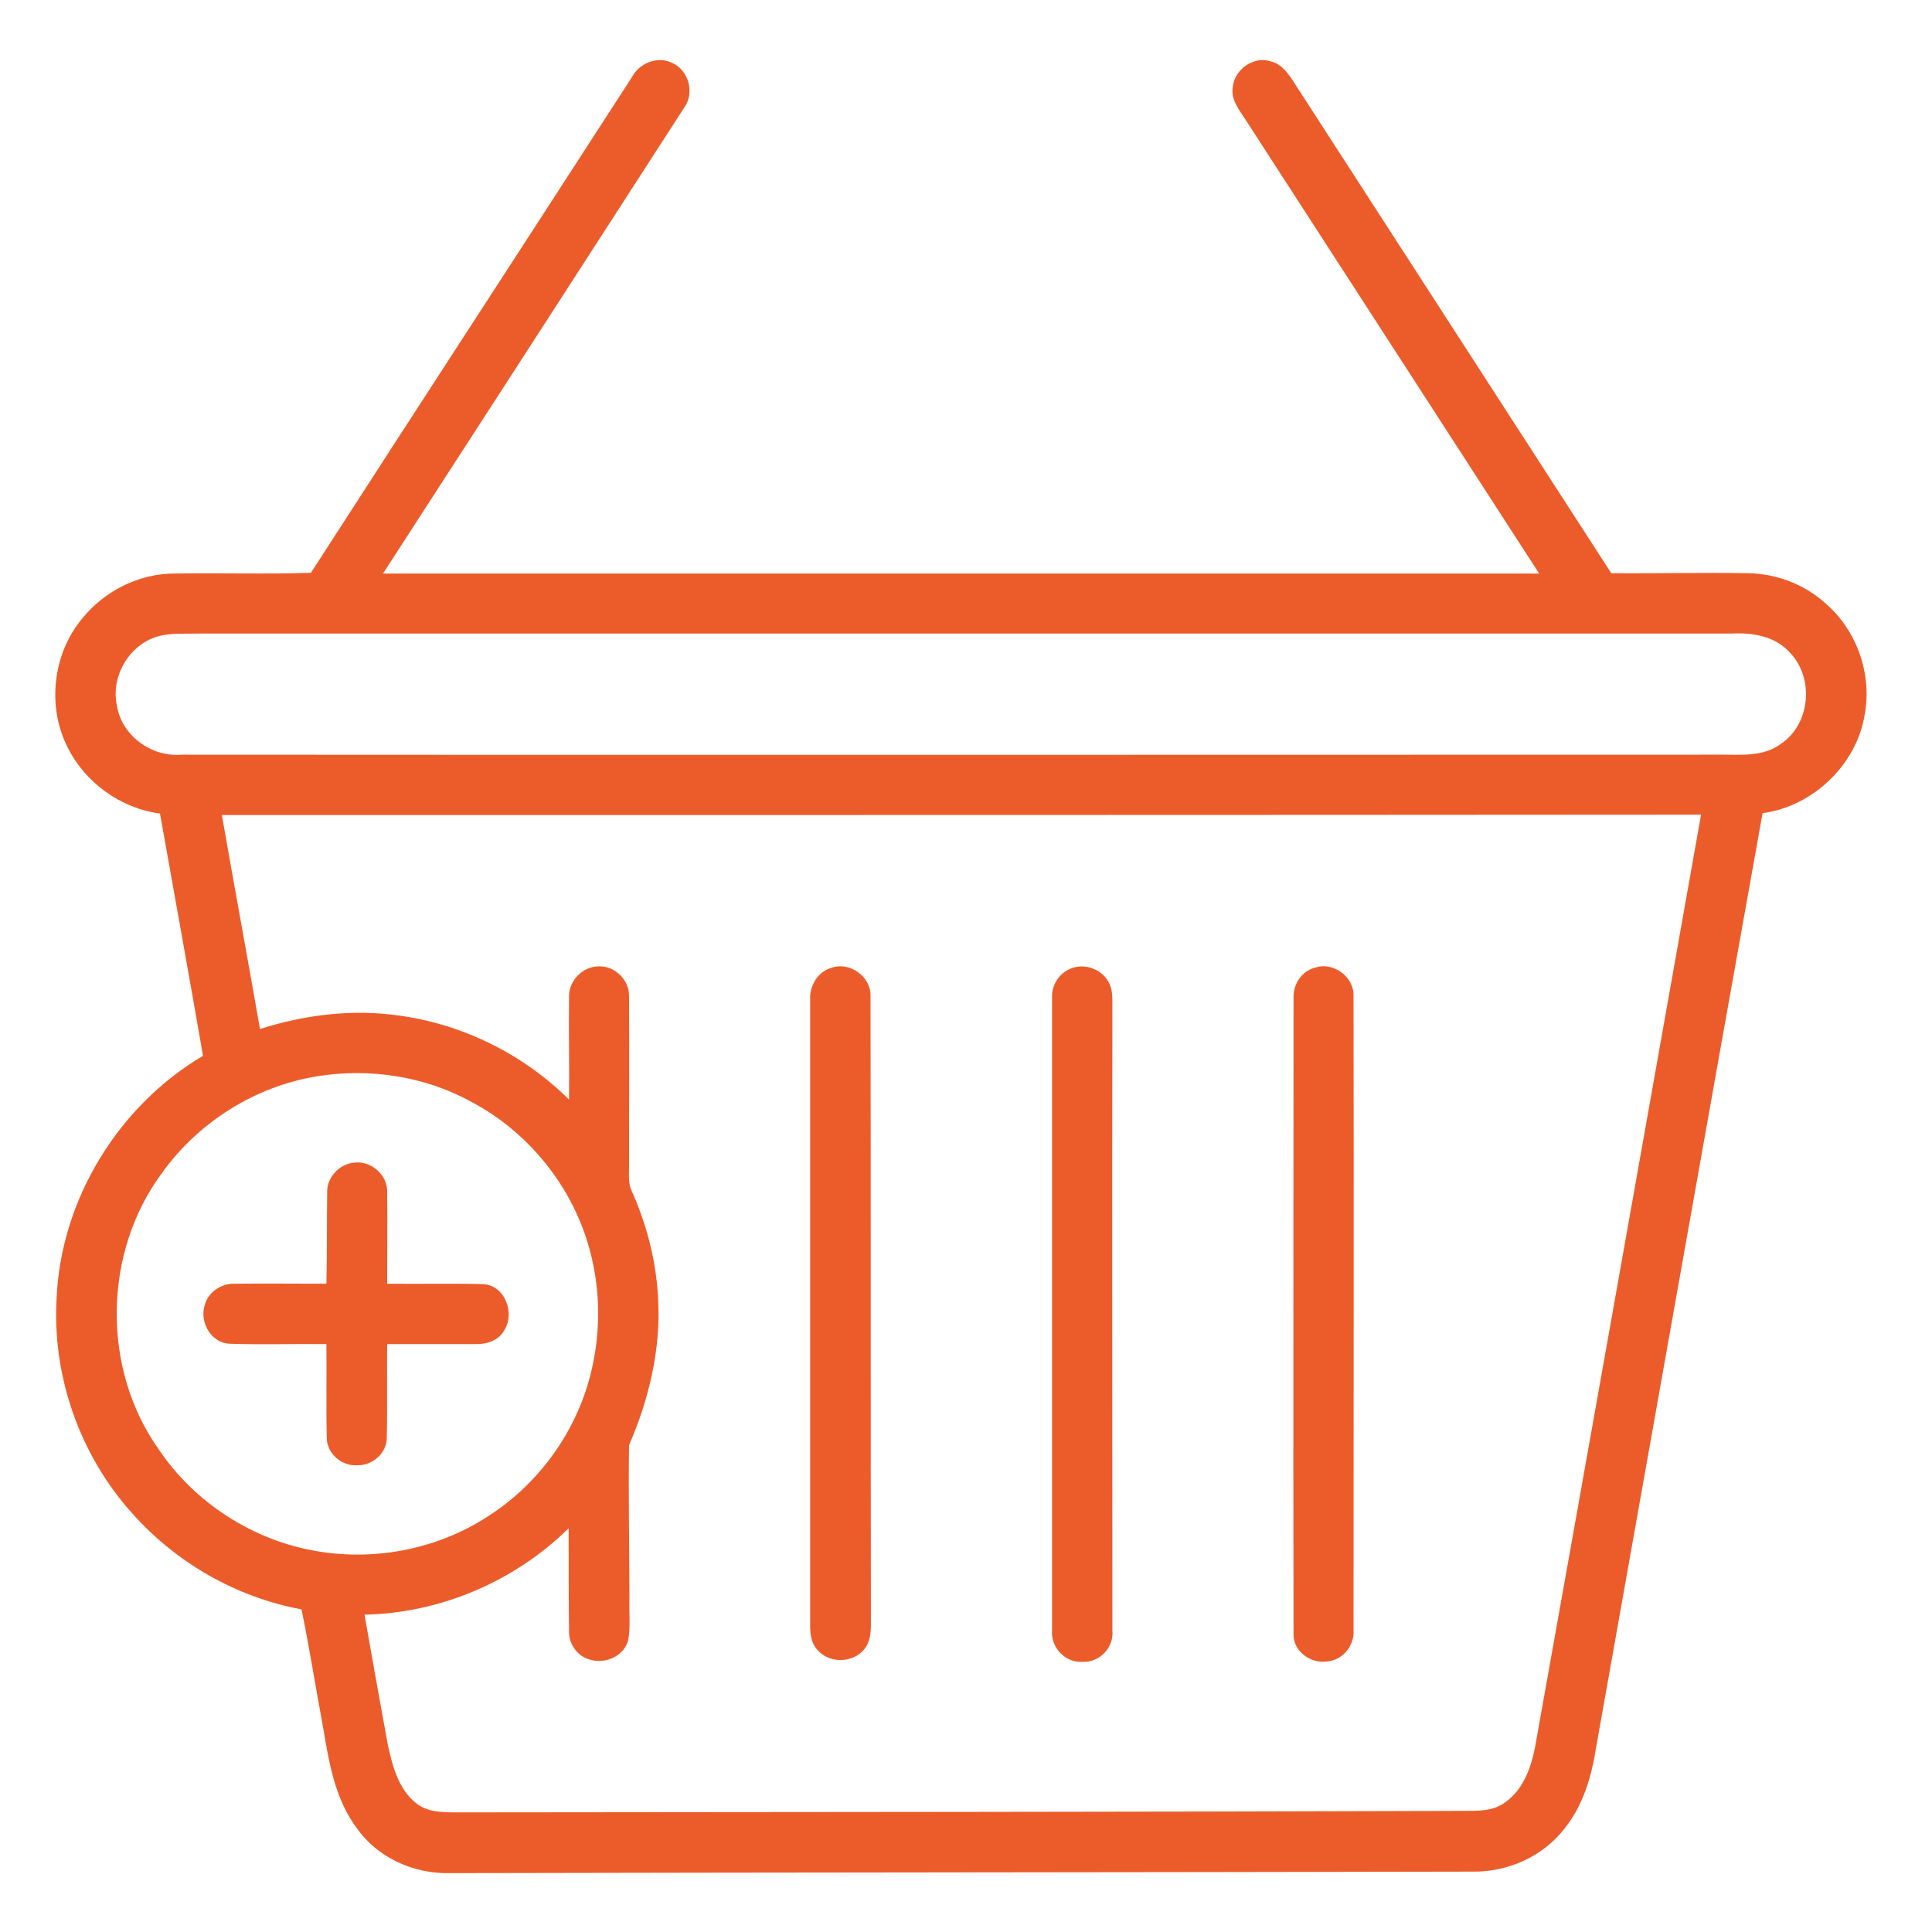 <?xml version="1.0" encoding="utf-8"?>
<!-- Generator: Adobe Illustrator 25.0.0, SVG Export Plug-In . SVG Version: 6.00 Build 0)  -->
<svg version="1.2" baseProfile="tiny" id="Слой_1"
	 xmlns="http://www.w3.org/2000/svg" xmlns:xlink="http://www.w3.org/1999/xlink" x="0px" y="0px" viewBox="0 0 512 512"
	 overflow="visible" xml:space="preserve">
<g id="_x23_000000ff">
	<path fill="#EC5C2A" d="M167.5,20.4c2-3.8,7-5.7,10.9-3.6c4.1,2,5.7,7.8,3,11.6c-26.6,41.2-53.2,82.4-79.9,123.6
		c102.2,0,204.3,0,306.4,0c-25.9-40-51.8-80.1-77.7-120.1c-1.7-2.7-4.1-5.4-3.5-8.9c0.5-4.7,5.7-8.3,10.2-6.7
		c3.4,0.9,5.1,4.2,6.9,6.9c27.7,42.9,55.5,85.8,83.2,128.7c12,0.1,24-0.2,36.1,0c7.7,0.1,15.3,3,20.9,8.2
		c8.1,7.1,12.1,18.5,10.2,29.1c-2.1,13.4-13.7,24.5-27.1,26.3C452.3,298,437.7,380.5,423,463c-1.2,7.7-3.4,15.4-8.4,21.6
		c-5.8,7.5-15.2,11.6-24.6,11.4c-90.3,0.2-180.6,0.2-270.9,0.4c-9.5,0.2-19.1-4.1-24.6-12c-5.9-7.9-7.4-17.9-9-27.3
		c-1.9-10.2-3.5-20.5-5.6-30.6C62.6,423.3,46.6,414.1,35,401c-13.8-15.3-21.2-36.3-20-56.9c1.1-26.1,16.3-51,38.8-64.3
		c-3.7-21.4-7.6-42.8-11.4-64.2c-10.4-1.4-19.8-8.1-24.5-17.6c-5.5-10.8-3.9-24.8,3.9-34.1c5.8-7.2,14.8-11.8,24.1-11.9
		c12.2-0.2,24.4,0.2,36.5-0.2C110.7,107.9,139.2,64.2,167.5,20.4 M42.4,168.5c-7.9,1.9-13.2,10.6-11.4,18.6
		c1.3,7.9,9.2,13.6,17.1,12.9c135.6,0.1,271.3,0,406.9,0c5.8-0.1,12.1,0.8,17-2.9c7.8-5.2,8.9-17.6,2.2-24.3
		c-3.8-4.2-9.8-5.2-15.2-4.9c-135.4,0-270.7,0-406.1,0C49.5,168,45.9,167.7,42.4,168.5 M58.8,216c3.3,18.9,6.8,37.8,10.1,56.7
		c11-3.5,22.6-5.1,34.1-3.9c17.9,1.8,35,9.9,47.8,22.6c0.1-9.2-0.1-18.3,0-27.4c0-4.3,3.9-8.1,8.2-7.9c4.1,0,7.8,3.7,7.7,7.9
		c0.1,14.7,0,29.4,0,44.1c0.1,2.5-0.4,5.2,0.7,7.5c4,8.9,6.5,18.6,7,28.4c0.8,13.4-2.4,26.8-7.7,39c-0.2,13.7,0.1,27.3,0.1,41
		c-0.1,3.5,0.3,7.1-0.3,10.6c-1.1,4.3-6.1,6.5-10.2,5.2c-3.4-0.9-5.7-4.3-5.5-7.8c-0.1-9-0.1-18-0.1-27
		c-14.3,14.1-34,22.5-54.1,22.9c2,11.5,4.1,23.1,6.2,34.6c1.2,5.5,2.8,11.6,7.4,15.3c3,2.5,7.2,2.5,10.9,2.5c89-0.1,178-0.1,267-0.4
		c3.6,0,7.6,0.1,10.7-2.2c5.5-3.8,7.4-10.7,8.4-16.9c14.6-81.6,29.1-163.3,43.6-244.9C320.1,216,189.4,216,58.8,216 M84.2,285.2
		c-16.4,2.6-31.6,12.1-41.3,25.7c-15.6,21-16,51.8-0.9,73.1c9.5,14.2,25.1,24.3,42.1,27.1c15.9,2.7,32.8-0.8,46.2-9.9
		c13.1-8.7,22.8-22.5,26.4-37.8c2.7-11.2,2.4-23.2-1-34.2c-4.8-15.7-16.1-29.4-30.6-37.1C112.7,285.2,98,283,84.2,285.2z"/>
	<path fill="#EC5C2A" d="M220.3,256.5c4.9-1.8,10.6,2.4,10.4,7.5c0.1,55.3,0,110.7,0.1,166c0,2.4-0.1,5.1-1.8,7.1
		c-3,3.7-9.3,3.8-12.4,0.1c-1.6-1.7-1.9-4.1-1.9-6.3c0-55.4,0-110.7,0-166C214.5,261.3,216.7,257.5,220.3,256.5z"/>
	<path fill="#EC5C2A" d="M284.3,256.5c3.5-1.2,7.8,0.5,9.5,3.8c1,1.7,1,3.8,1,5.8c-0.1,55.4,0,110.7,0,166.1
		c0.4,4.4-3.4,8.4-7.8,8.2c-4.6,0.4-8.6-3.8-8.2-8.4c0-55.9,0-111.9,0-167.8C278.7,260.8,281,257.5,284.3,256.5z"/>
	<path fill="#EC5C2A" d="M348.3,256.5c4.9-1.8,10.6,2.3,10.4,7.5c0.1,56,0,112,0,168c0.3,4.1-2.9,8-7,8.3c-4.3,0.7-9-2.7-8.9-7.2
		c-0.1-56.4,0-112.7,0-169C342.8,260.6,345.1,257.4,348.3,256.5z"/>
	<path fill="#EC5C2A" d="M86.7,316.2c-0.2-4.1,3.2-7.8,7.3-8.1c4.5-0.5,8.8,3.4,8.6,7.9c0.1,8.1,0,16.1,0,24.2
		c8.4,0.1,16.9-0.1,25.4,0.1c5.8,0.3,8.6,7.7,5.6,12.3c-1.5,2.7-4.7,3.7-7.7,3.6c-7.8,0-15.5,0-23.3,0c-0.1,8.3,0.1,16.6-0.1,24.8
		c0,4-3.6,7.3-7.6,7.3c-4.2,0.4-8.3-3-8.3-7.3c-0.2-8.3,0-16.5-0.1-24.8c-8.6-0.1-17.1,0.2-25.7-0.1c-4.8-0.2-7.9-5.6-6.6-10
		c0.8-3.5,4.2-5.9,7.7-5.9c8.2-0.1,16.4,0,24.6,0C86.7,332.2,86.6,324.2,86.7,316.2z"/>
</g>
</svg>
